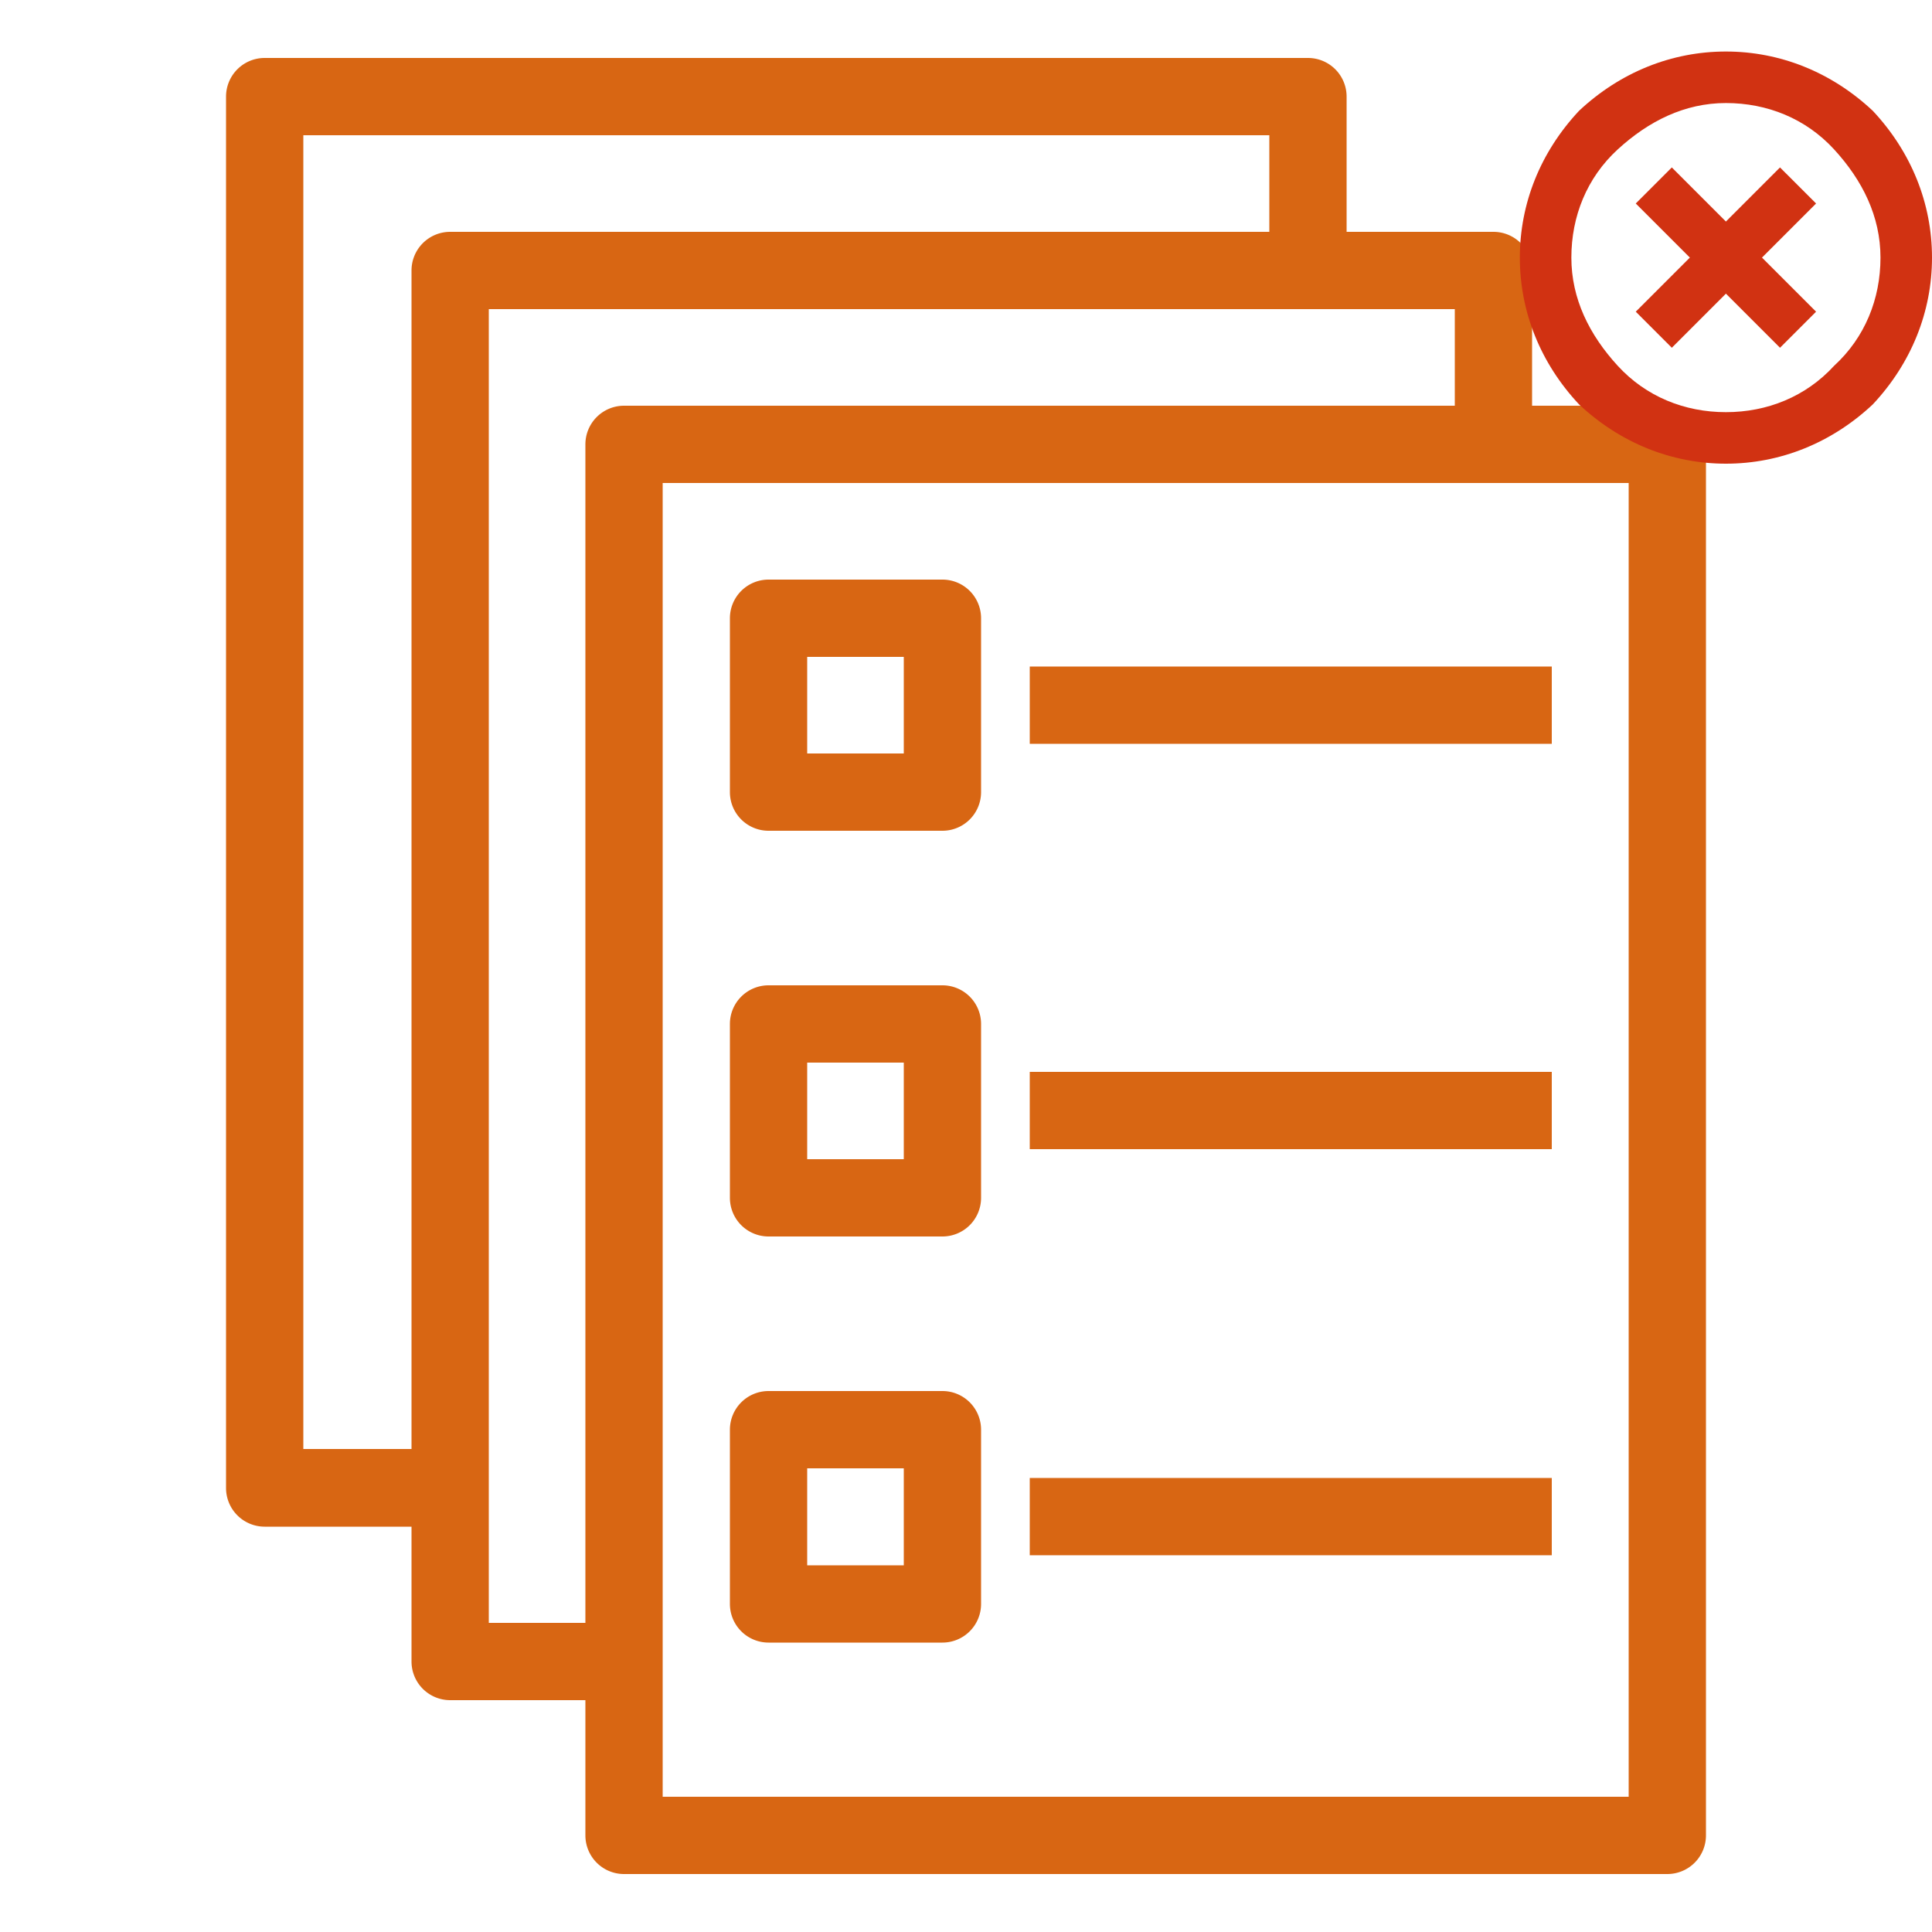 <svg xmlns="http://www.w3.org/2000/svg" id="Layer_1" width="75" height="75" data-name="Layer 1" viewBox="0 0 75 75"><title>Amazon-Elastic-Container-Service_Service_light-bg</title><g id="Art" transform="scale(1.5)"><path d="M43.15,48.5h-27a1,1,0,0,1-1-1v-36a1,1,0,0,1,1-1h27a1,1,0,0,1,1,1v36A1,1,0,0,1,43.15,48.5Zm-26-2h25v-34h-25Z" style="fill:#d86613"/><path d="M24.39,21.5h-4.5a1,1,0,0,1-1-1V16a1,1,0,0,1,1-1h4.5a1,1,0,0,1,1,1v4.5A1,1,0,0,1,24.39,21.5Zm-3.5-2h2.5V17h-2.5Z" style="fill:#d86613"/><path d="M24.39,32h-4.5a1,1,0,0,1-1-1V26.5a1,1,0,0,1,1-1h4.5a1,1,0,0,1,1,1V31A1,1,0,0,1,24.39,32Zm-3.5-2h2.5V27.5h-2.5Z" style="fill:#d86613"/><path d="M24.39,42.51h-4.5a1,1,0,0,1-1-1V37a1,1,0,0,1,1-1h4.5a1,1,0,0,1,1,1v4.51A1,1,0,0,1,24.39,42.51Zm-3.5-2h2.5V38h-2.5Z" style="fill:#d86613"/><rect width="13.51" height="2" x="26.65" y="17.25" style="fill:#d86613"/><rect width="13.51" height="2" x="26.65" y="27.74" style="fill:#d86613"/><rect width="13.51" height="2" x="26.65" y="38.25" style="fill:#d86613"/><path d="M16.15,44h-4.5a1,1,0,0,1-1-1V7a1,1,0,0,1,1-1h27a1,1,0,0,1,1,1v4.5h-2V8h-25V42h3.5Z" style="fill:#d86613"/><path d="M11.35,39.51H6.85a1,1,0,0,1-1-1V2.5a1,1,0,0,1,1-1h27a1,1,0,0,1,1,1V7h-2V3.5h-25v34h3.5Z" style="fill:#d86613"/></g><style type="text/css">.st4{fill:#d13212}</style><g id="icon"><g transform="translate(59,2)"><path d="M13.7,2.3C12.1,0.8,10.1,0,8,0S3.9,0.8,2.3,2.3C0.8,3.9,0,5.9,0,8s0.8,4.1,2.3,5.7C3.9,15.2,5.9,16,8,16 s4.1-0.8,5.7-2.3C15.2,12.1,16,10.1,16,8S15.2,3.9,13.7,2.3z M12.2,12.2C11.1,13.4,9.6,14,8,14s-3.1-0.6-4.2-1.8S2,9.6,2,8 s0.6-3.1,1.8-4.2S6.4,2,8,2s3.1,0.6,4.2,1.8S14,6.4,14,8S13.4,11.1,12.2,12.2z" class="st4"/><polygon points="10.1 4.5 8 6.6 5.9 4.5 4.5 5.9 6.6 8 4.5 10.1 5.9 11.5 8 9.4 10.1 11.5 11.5 10.1 9.4 8 11.5 5.9" class="st4"/></g></g></svg>